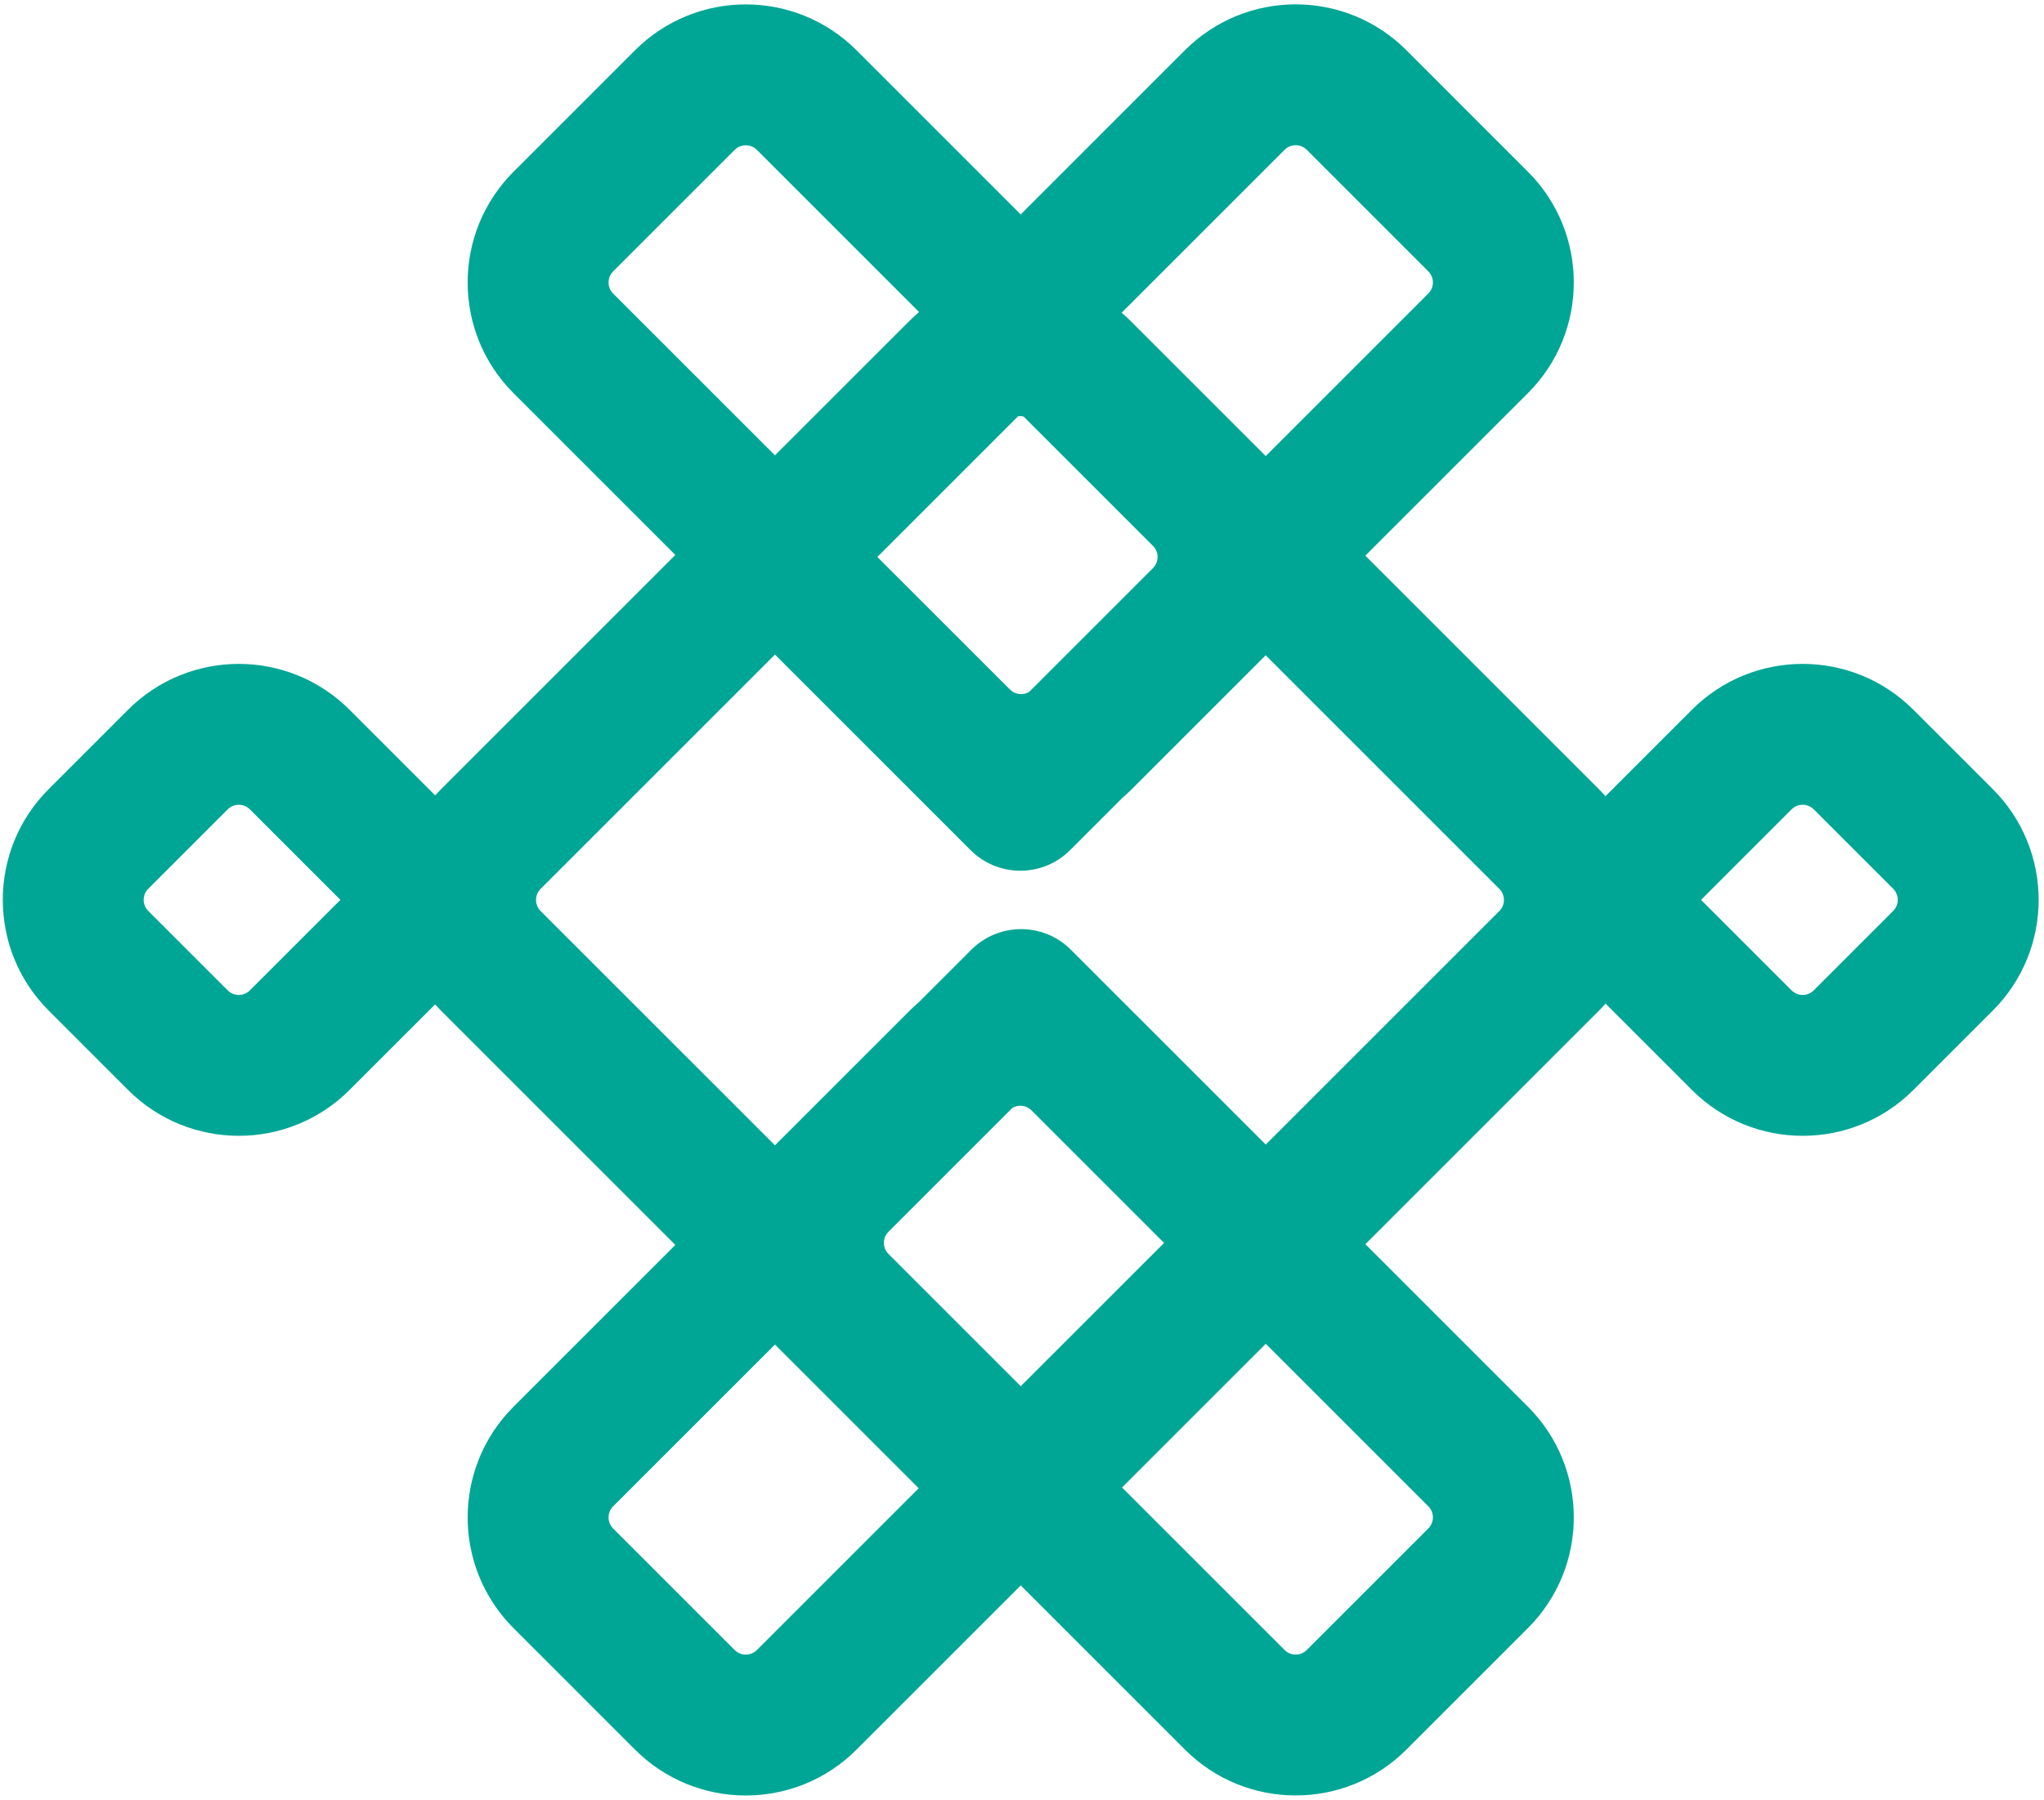 <svg width="369" height="325" viewBox="0 0 369 325" fill="none" xmlns="http://www.w3.org/2000/svg">
<path fill-rule="evenodd" clip-rule="evenodd" d="M121.918 100.206L92.705 70.992C81.665 59.953 81.665 42.055 92.705 31.015L114.645 9.075C125.685 -1.964 143.583 -1.964 154.622 9.075L184.266 38.718L213.918 9.066C224.957 -1.973 242.855 -1.973 253.895 9.066L275.835 31.007C286.875 42.046 286.875 59.945 275.835 70.984L246.483 100.337L288.657 142.51C289.065 142.918 289.458 143.336 289.835 143.762L305.442 128.155C316.481 117.116 334.38 117.116 345.419 128.156L359.757 142.493C370.796 153.533 370.796 171.431 359.757 182.47L345.419 196.808C334.38 207.847 316.481 207.847 305.442 196.808L289.852 181.218C289.469 181.65 289.07 182.073 288.656 182.487L246.491 224.653L275.835 253.997C286.875 265.036 286.875 282.934 275.835 293.974L253.895 315.914C242.855 326.954 224.957 326.954 213.918 315.914L184.274 286.271L154.622 315.923C143.583 326.962 125.685 326.962 114.645 315.923L92.705 293.982C81.665 282.943 81.665 265.045 92.705 254.005L121.918 224.792L79.614 182.487C79.245 182.119 78.889 181.743 78.546 181.36L63.098 196.808C52.059 207.847 34.16 207.847 23.121 196.808L8.783 182.47C-2.256 171.431 -2.256 153.533 8.783 142.493L23.121 128.155C34.16 117.116 52.059 117.116 63.098 128.156L78.562 143.619C78.901 143.243 79.251 142.873 79.614 142.51L121.918 100.206ZM208.146 102.575L185.776 124.945C184.69 125.587 183.268 125.441 182.335 124.508L158.391 100.564L183.802 75.153C184.13 75.115 184.462 75.133 184.785 75.209L208.146 98.57C209.252 99.676 209.252 101.469 208.146 102.575ZM165.922 56.346C165.313 56.86 164.72 57.404 164.147 57.977L139.904 82.22L110.69 53.007C109.584 51.901 109.584 50.107 110.69 49.001L132.631 27.061C133.737 25.955 135.53 25.955 136.637 27.061L165.922 56.346ZM139.904 206.806L97.599 164.502C96.493 163.395 96.493 161.602 97.599 160.496L139.904 118.192L175.21 153.497C180.176 158.464 188.229 158.464 193.195 153.497L202.662 144.031C203.232 143.545 203.787 143.032 204.326 142.493L228.497 118.322L270.671 160.496C271.777 161.602 271.777 163.395 270.671 164.502L228.505 206.667L193.33 171.492C188.364 166.525 180.311 166.525 175.345 171.492L165.877 180.959C165.308 181.445 164.753 181.957 164.214 182.496L139.904 206.806ZM139.904 242.778L110.69 271.991C109.584 273.097 109.584 274.89 110.69 275.996L132.631 297.937C133.737 299.043 135.53 299.043 136.637 297.937L165.85 268.724L139.904 242.778ZM202.559 268.584L231.903 297.928C233.01 299.035 234.803 299.035 235.909 297.928L257.85 275.988C258.956 274.882 258.956 273.088 257.85 271.982L228.505 242.638L202.559 268.584ZM228.497 82.351L257.85 52.998C258.956 51.892 258.956 50.099 257.85 48.993L235.909 27.052C234.803 25.946 233.01 25.946 231.903 27.052L202.49 56.466C203.049 56.944 203.594 57.448 204.124 57.977L228.497 82.351ZM160.394 222.414L182.764 200.044C183.85 199.403 185.272 199.548 186.205 200.482L210.149 224.425L184.274 250.299L160.394 226.419C159.288 225.313 159.288 223.52 160.394 222.414ZM327.433 178.822L341.771 164.484C342.877 163.378 342.877 161.585 341.771 160.479L327.433 146.141C326.327 145.035 324.534 145.035 323.428 146.141L307.087 162.482L323.428 178.822C324.534 179.928 326.327 179.928 327.433 178.822ZM26.769 160.479L41.107 146.141C42.213 145.035 44.006 145.035 45.112 146.141L61.453 162.482L45.112 178.822C44.006 179.928 42.213 179.928 41.107 178.822L26.769 164.484C25.663 163.378 25.663 161.585 26.769 160.479Z" fill="#00A695"/>
</svg>

